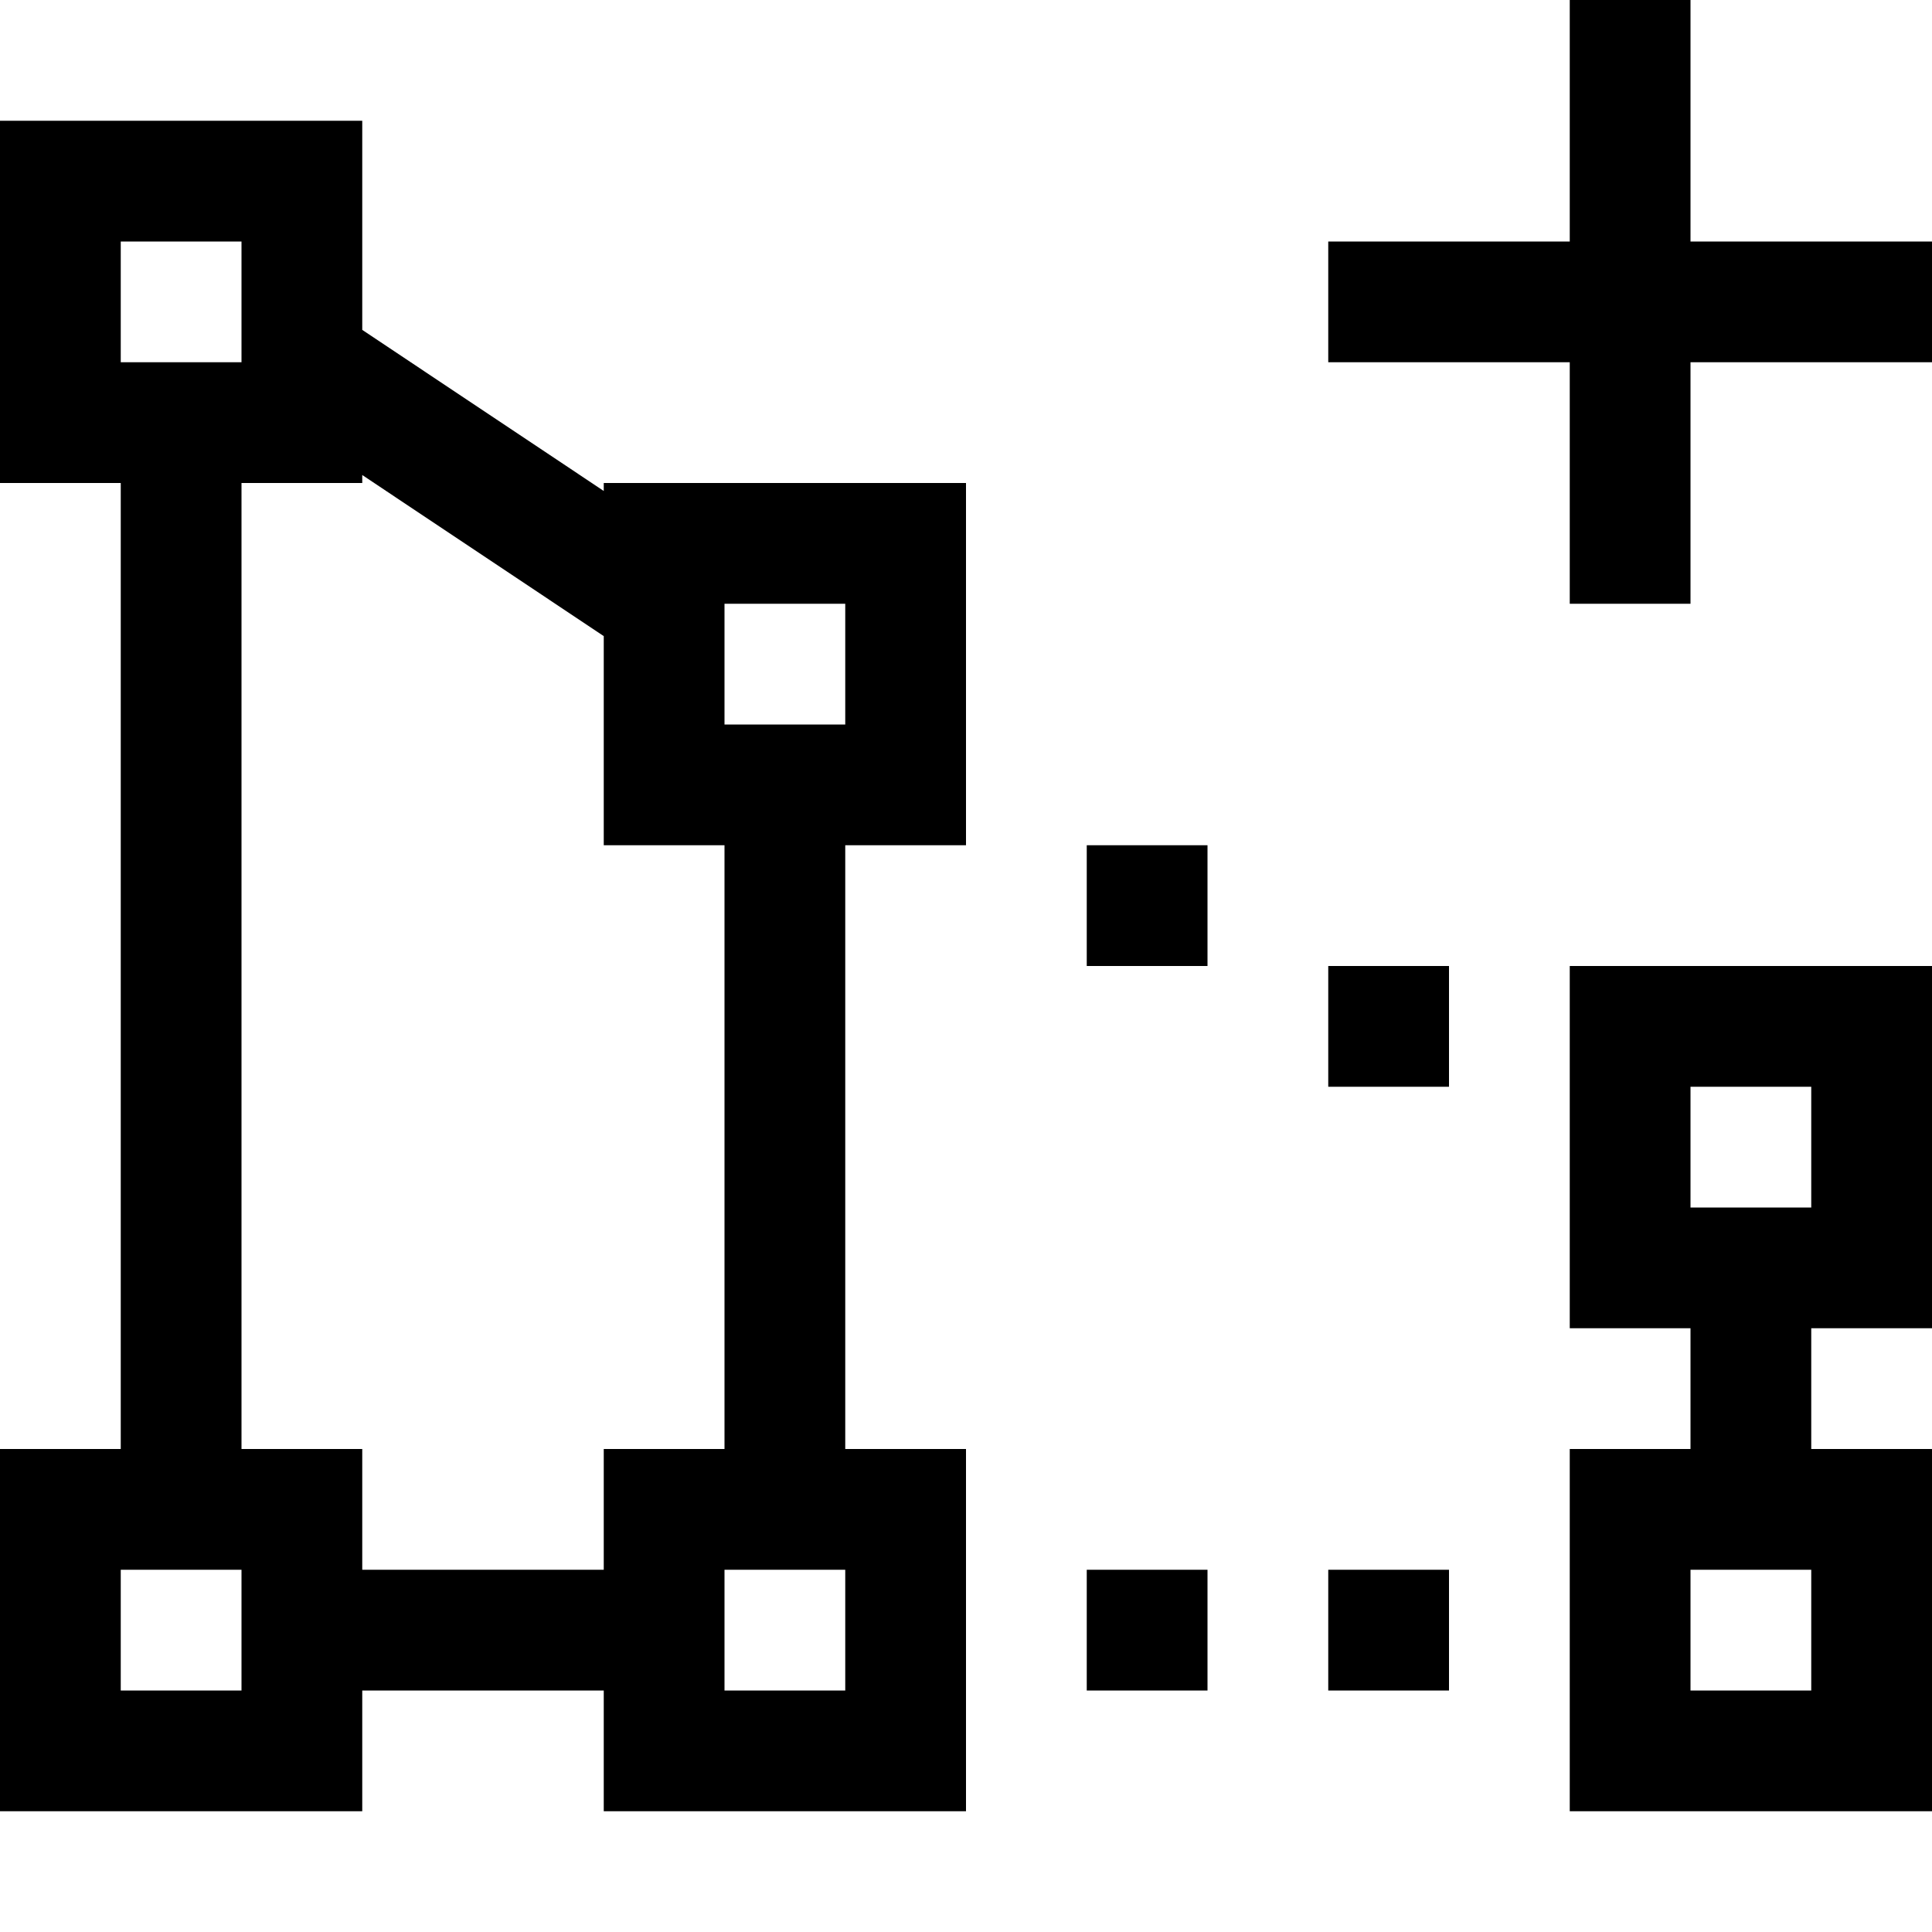 <svg xmlns="http://www.w3.org/2000/svg" viewBox="0 0 16 16"><path d="M13 11h1v1h-1v3h3v-3h-1v-1h1V8h-3v3zm2 3h-1v-1h1v1zm-1-5h1v1h-1V9zm-3-1h1v1h-1V8zm0 5h1v1h-1v-1zM9 7h1v1H9V7zm0 6h1v1H9v-1zm7-11v1h-2v2h-1V3h-2V2h2V0h1v2h2zM5 4.066L3 2.732V1H0v3h1v8H0v3h3v-1h2v1h3v-3H7V7h1V4H5v.066zM1 2h1v1H1V2zm1 12H1v-1h1v1zm5 0H6v-1h1v1zM6 5h1v1H6V5zm0 7H5v1H3v-1H2V4h1v-.066l2 1.334V7h1v5z" stroke-width="0"/><path stroke-width="0" fill="none" d="M0 0h16v16H0z"/></svg>